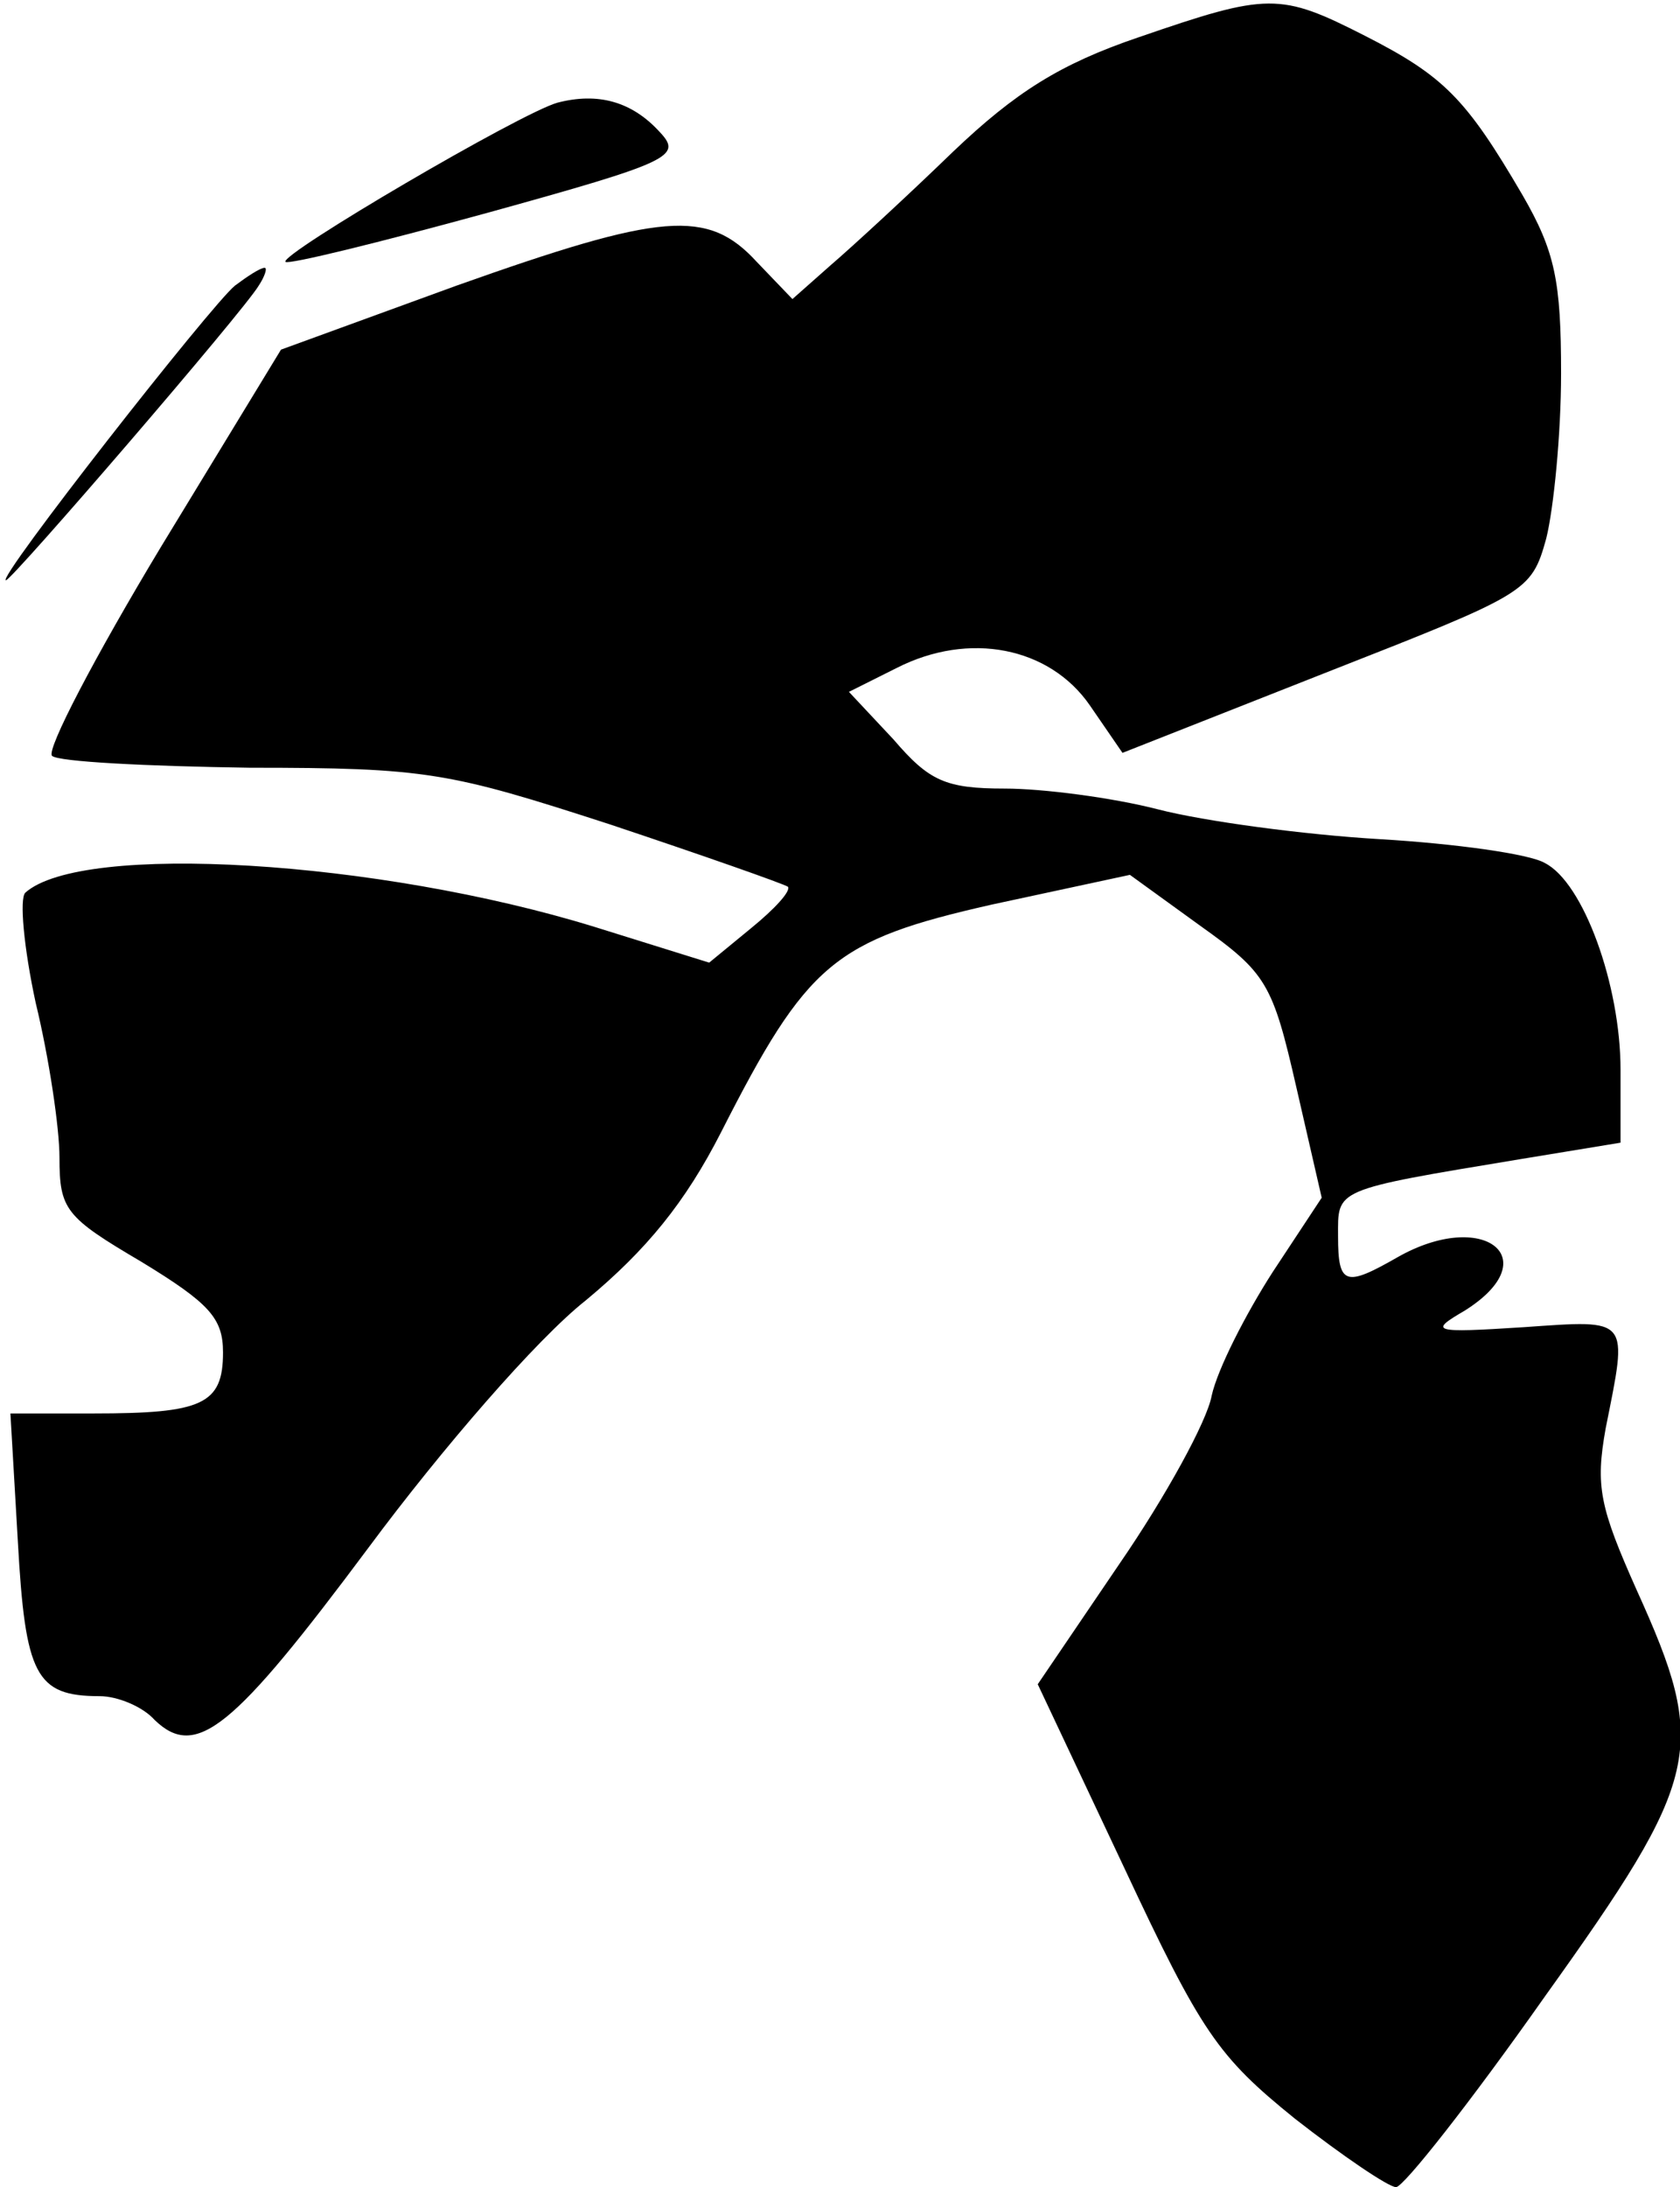 <?xml version="1.0" standalone="no"?>
<!DOCTYPE svg PUBLIC "-//W3C//DTD SVG 20010904//EN"
 "http://www.w3.org/TR/2001/REC-SVG-20010904/DTD/svg10.dtd">
<svg version="1.0" xmlns="http://www.w3.org/2000/svg"
 width="113pt" height="147pt" viewBox="0 0 113 147"
 preserveAspectRatio="xMidYMid meet">
<g transform="translate(0,147) scale(0.1,-0.1)"
fill="#000000" stroke="none">
<path fill="#000000" stroke="none" d="M766 1445 c-53 -18 -83 -37 -125 -77
-31 -30 -68 -64 -82 -76 l-26 -23 -24 25 c-33 36 -64 33 -202 -16 l-118 -43
-81 -133 c-44 -73 -77 -136 -73 -140 4 -4 64 -7 133 -8 119 0 134 -3 242 -38
63 -21 117 -40 120 -42 2 -3 -9 -15 -25 -28 l-28 -23 -77 24 c-146 45 -345 57
-383 23 -4 -4 -1 -37 7 -74 9 -37 16 -84 16 -104 0 -35 4 -40 55 -70 46 -28
55 -38 55 -61 0 -35 -14 -41 -87 -41 l-56 0 5 -86 c5 -90 12 -104 55 -104 12
0 29 -7 37 -16 28 -27 53 -6 144 116 49 66 113 140 146 166 41 34 67 66 91
113 58 114 76 129 182 153 l93 20 47 -34 c45 -32 49 -39 65 -109 l17 -74 -33
-50 c-18 -28 -37 -65 -41 -83 -3 -17 -31 -68 -62 -113 l-55 -81 58 -123 c52
-111 63 -127 115 -169 32 -25 63 -46 68 -46 5 0 50 57 100 128 106 148 110
167 62 273 -25 56 -28 70 -21 109 15 75 17 73 -55 68 -62 -4 -64 -3 -40 11 56
35 13 69 -45 36 -35 -20 -40 -19 -40 14 0 32 -4 31 123 52 l67 11 0 49 c0 57
-25 126 -51 139 -10 6 -60 13 -111 16 -51 3 -118 12 -149 20 -31 8 -78 14
-103 14 -40 0 -51 5 -75 33 l-30 32 32 16 c49 25 103 14 130 -25 l22 -32 137
54 c135 53 138 54 148 90 5 20 10 70 10 111 0 62 -4 82 -26 120 -38 65 -53 80
-106 107 -57 29 -65 29 -152 -1z"/>
<path fill="#000000" stroke="none" d="M375 1401 c-25 -7 -187 -102 -183 -107
2 -2 63 13 136 33 123 34 131 38 116 54 -19 21 -42 27 -69 20z"/>
<path fill="#000000" stroke="none" d="M158 1278 c-16 -13 -161 -198 -154
-198 4 0 160 181 170 198 4 6 6 12 4 12 -3 0 -12 -6 -20 -12z"/>
</g>
</svg>
